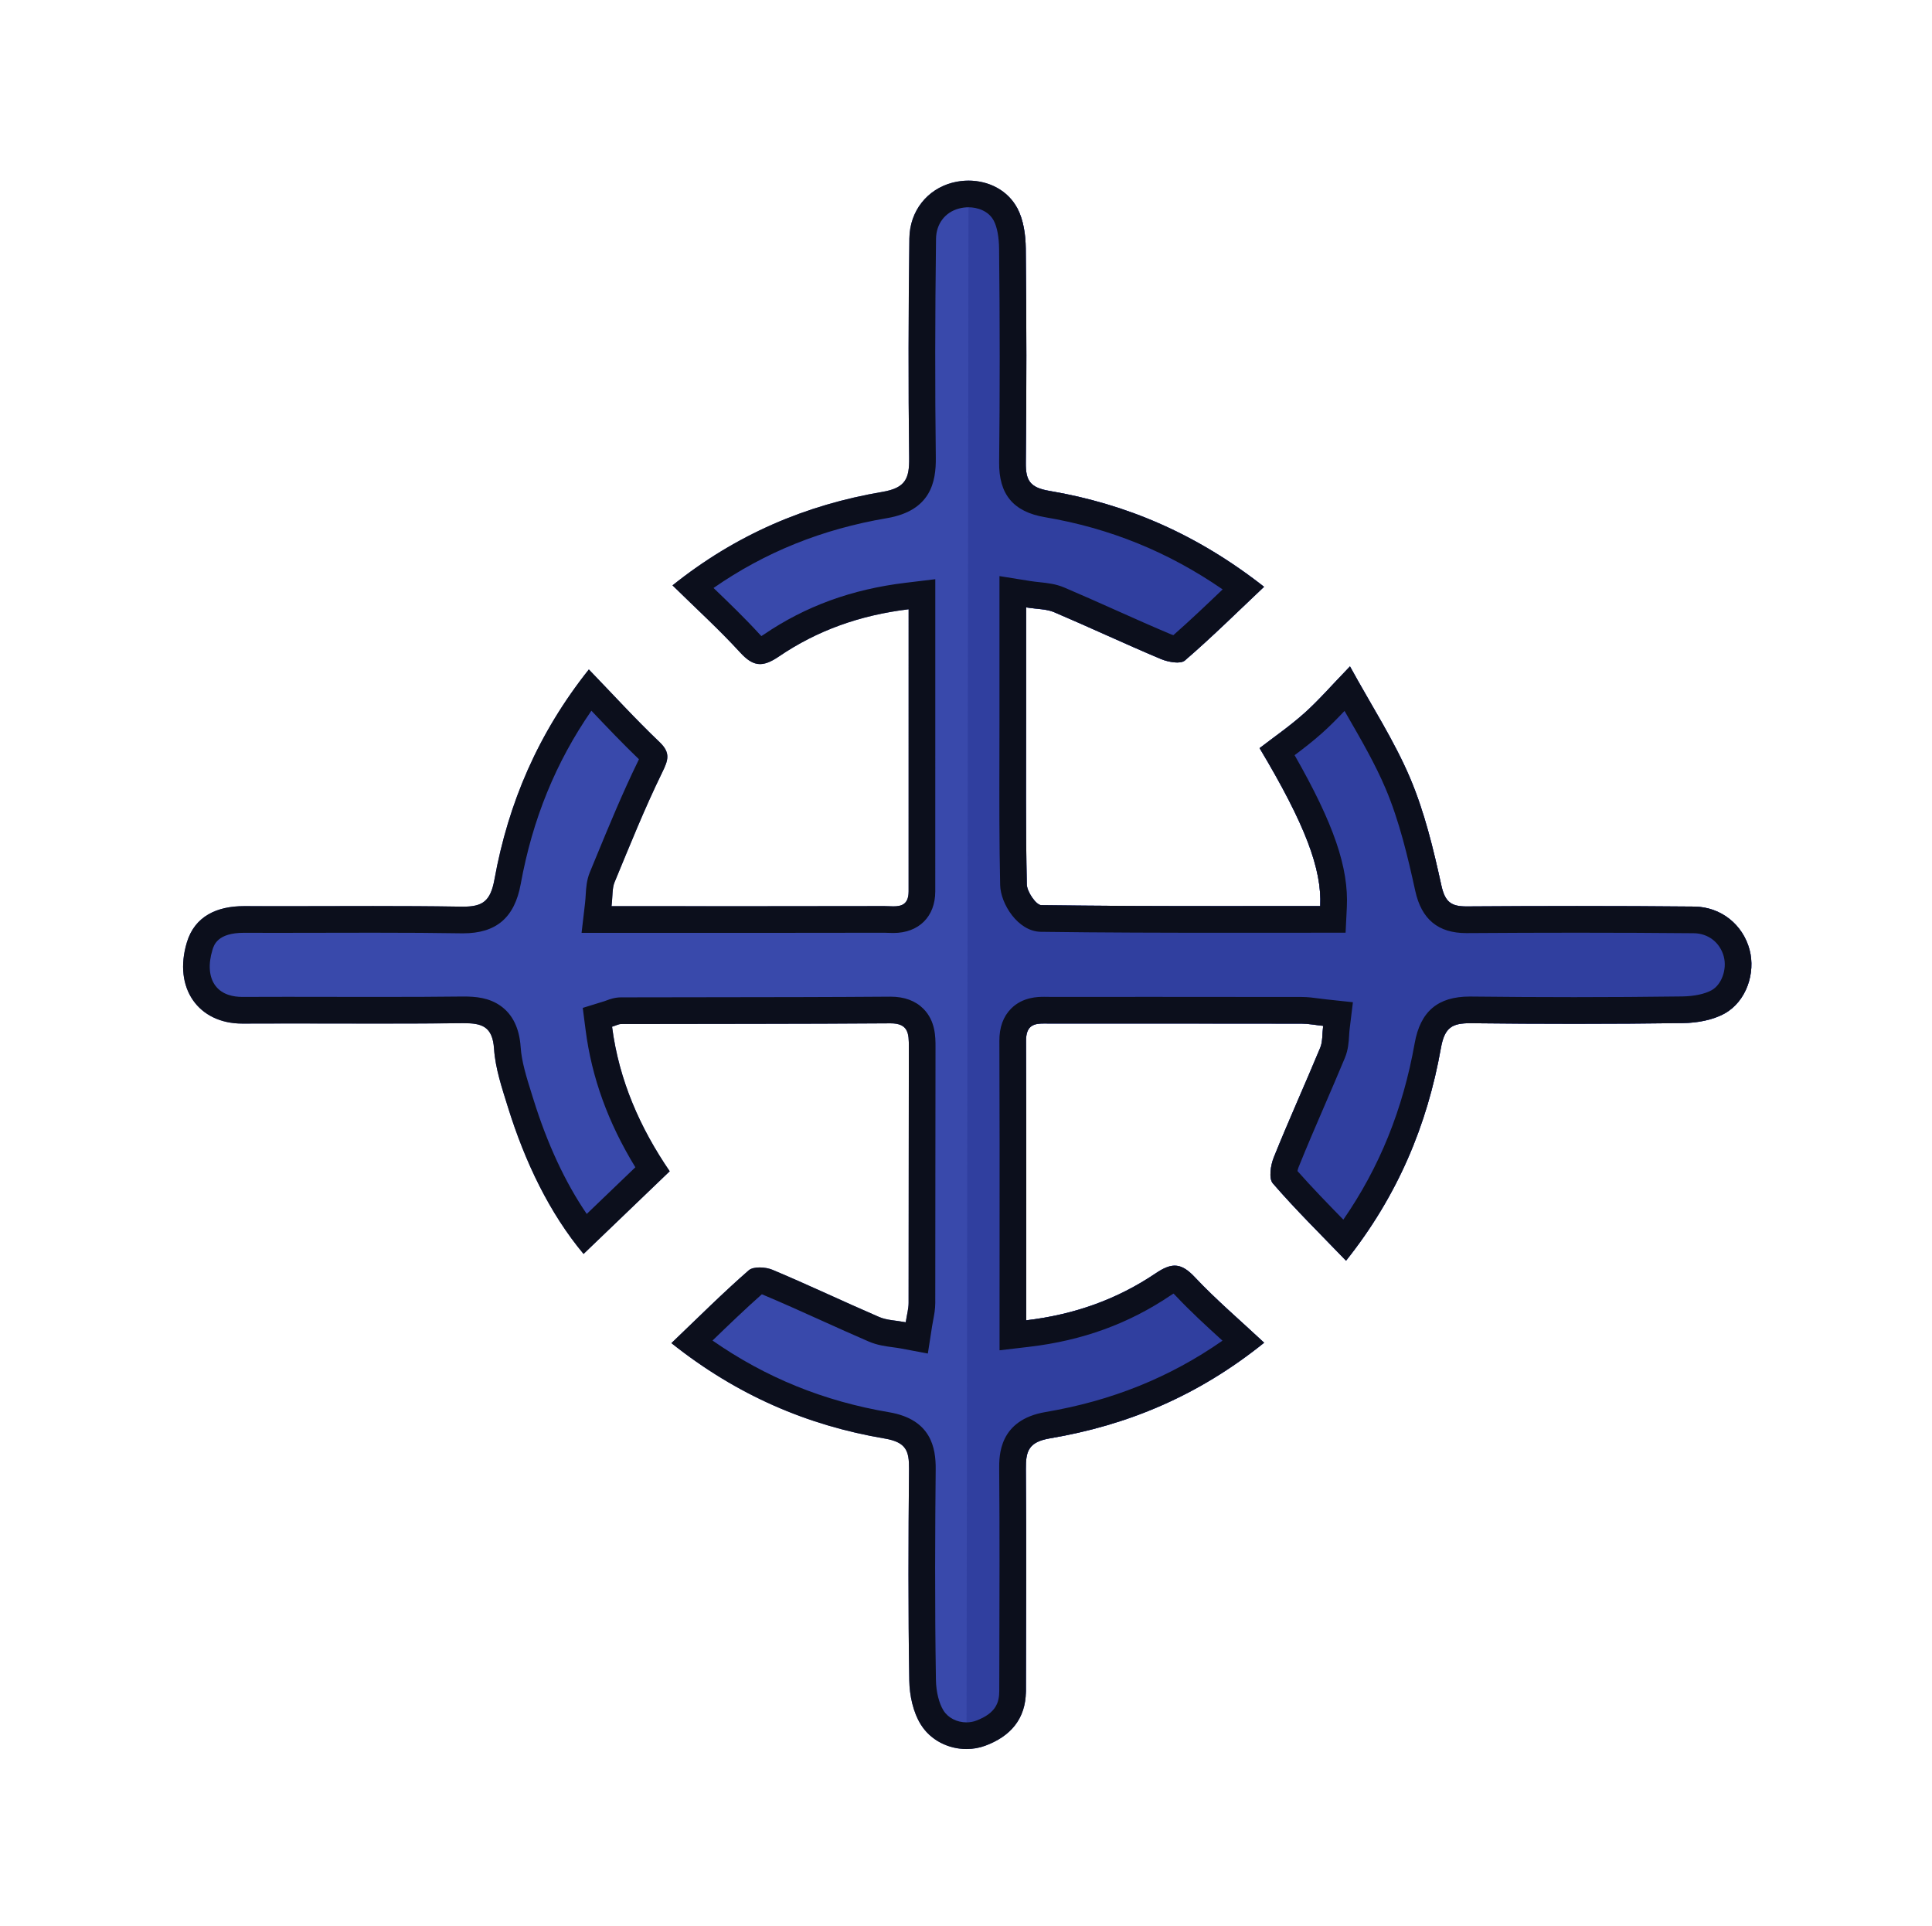 <?xml version="1.0" encoding="UTF-8"?>
<svg width="306px" height="305px" viewBox="0 0 306 305" version="1.1" xmlns="http://www.w3.org/2000/svg" xmlns:xlink="http://www.w3.org/1999/xlink">
    <!-- Generator: sketchtool 40 (33762) - http://www.bohemiancoding.com/sketch -->
    <title>F352BFC7-056C-4C08-B826-07AA265CD8F0</title>
    <desc>Created with sketchtool.</desc>
    <defs>
        <filter x="-50%" y="-50%" width="200%" height="200%" filterUnits="objectBoundingBox" id="filter-1">
            <feOffset dx="0" dy="0" in="SourceAlpha" result="shadowOffsetOuter1"></feOffset>
            <feGaussianBlur stdDeviation="15" in="shadowOffsetOuter1" result="shadowBlurOuter1"></feGaussianBlur>
            <feColorMatrix values="0 0 0 0 0   0 0 0 0 0   0 0 0 0 0  0 0 0 0.204 0" type="matrix" in="shadowBlurOuter1" result="shadowMatrixOuter1"></feColorMatrix>
            <feMerge>
                <feMergeNode in="shadowMatrixOuter1"></feMergeNode>
                <feMergeNode in="SourceGraphic"></feMergeNode>
            </feMerge>
        </filter>
    </defs>
    <g id="Landing-Page" stroke="none" stroke-width="1" fill="none" fill-rule="evenodd">
        <g id="01_Landing_Page_Desktop" transform="translate(-163, -1742)">
            <g id="How-it-Works" transform="translate(60, 985)">
                <g id="How-to-Win,-Earning-Points" transform="translate(132, 629)">
                    <g id="Cross-Hair_Logo" filter="url(#filter-1)" transform="translate(0, 156)">
                        <g id="Group-3" transform="translate(0, 0.43)" fill="#3949AB">
                            <path d="M133.523,67.76 C133.523,73.914 133.522,79.543 133.523,85.172 C133.524,93.998 133.438,102.825 133.632,111.646 C133.658,112.801 135.103,114.906 135.913,114.917 C150.647,115.117 165.384,115.062 180.1,115.062 C180.388,109.22 177.729,102.15 170.5,90.051 C172.623,88.413 175.222,86.621 177.563,84.538 C179.818,82.529 181.806,80.22 184.816,77.107 C188.252,83.378 191.827,88.864 194.342,94.799 C196.628,100.193 198.023,106.018 199.286,111.769 C199.861,114.394 200.806,115.138 203.314,115.121 C215.311,115.039 227.309,115.03 239.305,115.143 C243.632,115.183 247.06,118.05 248.105,121.979 C249.078,125.644 247.614,130.143 244.17,132.069 C242.251,133.142 239.752,133.569 237.505,133.599 C226.337,133.748 215.165,133.743 203.997,133.618 C201.047,133.585 199.806,134.231 199.219,137.541 C197.055,149.731 192.39,160.927 184.192,171.228 C180.115,166.991 176.186,163.131 172.597,158.978 C171.928,158.203 172.25,156.104 172.747,154.869 C175.093,149.034 177.695,143.303 180.107,137.494 C180.503,136.54 180.404,135.381 180.569,134.035 C179.261,133.895 178.212,133.686 177.164,133.684 C163.925,133.662 150.687,133.667 137.448,133.672 C135.524,133.672 133.496,133.325 133.508,136.394 C133.569,150.995 133.536,165.595 133.536,180.668 C141.252,179.76 148.004,177.303 154.058,173.217 C156.643,171.471 158.113,171.577 160.232,173.83 C163.602,177.411 167.371,180.618 171.221,184.216 C160.745,192.657 149.536,197.288 137.315,199.356 C133.913,199.933 133.458,201.368 133.481,204.223 C133.574,215.944 133.519,227.666 133.49,239.387 C133.479,243.831 131,246.573 127.051,248.04 C123.445,249.38 118.973,248.123 116.836,244.676 C115.622,242.717 115.054,240.068 115.016,237.716 C114.833,226.548 114.87,215.376 114.976,204.208 C115.003,201.339 114.522,199.968 111.121,199.392 C98.884,197.322 87.72,192.548 77.338,184.28 C81.568,180.241 85.453,176.354 89.585,172.75 C90.327,172.103 92.257,172.21 93.346,172.666 C99.029,175.048 104.596,177.705 110.256,180.146 C111.454,180.663 112.869,180.678 114.453,180.975 C114.647,179.723 114.908,178.82 114.909,177.916 C114.937,164.402 114.914,150.887 114.947,137.373 C114.953,135.26 114.887,133.615 111.986,133.637 C97.784,133.742 83.58,133.71 69.377,133.746 C68.995,133.747 68.613,133.967 67.943,134.175 C69.039,142.666 72.391,150.218 77.072,157.063 C72.501,161.449 68.063,165.709 63.427,170.158 C58.028,163.692 54.145,155.594 51.441,146.888 C50.505,143.874 49.455,140.788 49.249,137.683 C49.008,134.031 47.241,133.579 44.174,133.614 C32.592,133.746 21.007,133.619 9.424,133.675 C2.46,133.708 -1.609,128.087 0.605,120.79 C1.863,116.644 5.404,115.056 9.711,115.074 C21.157,115.121 32.605,114.969 44.047,115.155 C47.408,115.21 48.673,114.376 49.322,110.805 C51.51,98.76 56.213,87.714 64.265,77.589 C68.145,81.606 71.669,85.476 75.45,89.078 C77.276,90.817 76.83,91.966 75.845,93.982 C73.087,99.628 70.745,105.479 68.338,111.29 C67.944,112.244 68.052,113.406 67.857,115.083 L73.395,115.083 C85.944,115.083 98.493,115.096 111.042,115.065 C112.73,115.061 114.908,115.611 114.909,112.738 C114.916,98 114.912,83.262 114.912,68.062 C107.191,68.994 100.414,71.428 94.368,75.54 C91.739,77.329 90.272,77.135 88.213,74.886 C84.895,71.26 81.243,67.94 77.512,64.275 C87.623,56.181 98.678,51.519 110.76,49.468 C114.456,48.841 115.036,47.323 114.996,44.089 C114.853,32.508 114.884,20.922 115.03,9.341 C115.085,4.919 117.912,1.548 121.803,0.513 C125.837,-0.559 130.246,0.936 132.149,4.58 C133.112,6.424 133.441,8.776 133.464,10.905 C133.588,22.211 133.598,33.521 133.472,44.827 C133.44,47.657 134.116,48.791 137.21,49.314 C149.464,51.387 160.611,56.187 171.206,64.501 C166.889,68.579 162.903,72.524 158.663,76.174 C157.963,76.777 156.013,76.418 154.878,75.942 C149.195,73.554 143.613,70.927 137.941,68.514 C136.754,68.009 135.334,68.05 133.523,67.76" id="Fill-1"></path>
                        </g>
                        <g id="Group-6" transform="translate(123.68, 0.43)" fill="#303F9F">
                            <path d="M9.843,67.76 C9.843,73.914 9.843,79.543 9.843,85.172 C9.844,93.998 9.759,102.825 9.952,111.646 C9.978,112.801 11.423,114.906 12.234,114.917 C26.967,115.117 41.704,115.062 56.42,115.062 C56.708,109.22 54.049,102.15 46.82,90.051 C48.943,88.413 51.543,86.621 53.883,84.538 C56.139,82.529 58.127,80.22 61.137,77.107 C64.572,83.378 68.148,88.864 70.662,94.799 C72.948,100.193 74.344,106.018 75.606,111.769 C76.181,114.394 77.126,115.138 79.634,115.121 C91.631,115.039 103.629,115.03 115.626,115.143 C119.953,115.183 123.381,118.05 124.425,121.979 C125.398,125.644 123.934,130.143 120.49,132.069 C118.571,133.142 116.072,133.569 113.825,133.599 C102.657,133.748 91.486,133.743 80.317,133.618 C77.367,133.585 76.126,134.231 75.539,137.541 C73.375,149.731 68.71,160.927 60.512,171.228 C56.435,166.991 52.507,163.131 48.918,158.978 C48.248,158.203 48.571,156.104 49.067,154.869 C51.413,149.034 54.015,143.303 56.427,137.494 C56.823,136.54 56.724,135.381 56.889,134.035 C55.581,133.895 54.533,133.686 53.484,133.684 C40.246,133.662 27.007,133.667 13.768,133.672 C11.844,133.672 9.816,133.325 9.829,136.394 C9.89,150.995 9.856,165.595 9.856,180.668 C17.572,179.76 24.325,177.303 30.378,173.217 C32.963,171.471 34.433,171.577 36.553,173.83 C39.922,177.411 43.692,180.618 47.541,184.216 C37.065,192.657 25.856,197.288 13.635,199.356 C10.233,199.933 9.778,201.368 9.801,204.223 C9.895,215.944 9.84,227.666 9.81,239.387 C9.799,243.831 0.4,248.566 0.4,248.566 L0.719,0.174 C0.719,0.174 7.879,3.45 8.469,4.58 C9.432,6.424 9.761,8.776 9.785,10.905 C9.908,22.211 9.918,33.521 9.792,44.827 C9.761,47.657 10.436,48.791 13.53,49.314 C25.784,51.387 36.931,56.187 47.526,64.501 C43.21,68.579 39.223,72.524 34.983,76.174 C34.284,76.777 32.334,76.418 31.198,75.942 C25.516,73.554 19.934,70.927 14.261,68.514 C13.074,68.009 11.654,68.05 9.843,67.76" id="Fill-4"></path>
                        </g>
                        <g id="Group-9" transform="translate(0, 0.43)" fill="#0C0F1C">
                            <path d="M124.399,0.174 C123.535,0.174 122.66,0.286 121.803,0.513 C117.911,1.548 115.085,4.919 115.03,9.341 C114.884,20.922 114.853,32.508 114.996,44.09 C115.036,47.323 114.456,48.841 110.761,49.468 C98.679,51.519 87.623,56.181 77.512,64.275 C81.243,67.94 84.895,71.26 88.213,74.886 C89.351,76.129 90.308,76.744 91.38,76.744 C92.248,76.744 93.192,76.34 94.368,75.54 C100.413,71.428 107.191,68.994 114.913,68.062 C114.913,83.262 114.916,98 114.91,112.738 C114.908,114.821 113.763,115.105 112.49,115.105 C112.014,115.105 111.52,115.065 111.062,115.065 L111.042,115.065 C104.277,115.082 97.514,115.086 90.749,115.086 C85.164,115.086 79.579,115.083 73.995,115.083 L73.395,115.083 L71.646,115.083 L67.857,115.083 C68.052,113.406 67.944,112.244 68.338,111.29 C70.745,105.479 73.087,99.627 75.845,93.982 C76.83,91.966 77.277,90.817 75.45,89.078 C71.669,85.476 68.145,81.606 64.265,77.589 C56.213,87.714 51.51,98.76 49.321,110.805 C48.692,114.269 47.483,115.158 44.343,115.158 C44.246,115.158 44.147,115.157 44.047,115.155 C39.4,115.079 34.754,115.059 30.107,115.059 C24.993,115.059 19.878,115.084 14.764,115.084 C13.08,115.084 11.395,115.081 9.711,115.074 L9.64,115.074 C5.365,115.074 1.856,116.667 0.605,120.79 C-1.602,128.066 2.436,133.675 9.362,133.675 L9.424,133.675 C11.747,133.663 14.071,133.66 16.395,133.66 C21.324,133.66 26.254,133.677 31.184,133.677 C35.514,133.677 39.845,133.663 44.174,133.614 C44.276,133.613 44.375,133.612 44.474,133.612 C47.356,133.612 49.016,134.151 49.25,137.683 C49.455,140.788 50.505,143.874 51.441,146.889 C54.145,155.594 58.028,163.692 63.427,170.158 C68.063,165.709 72.501,161.449 77.072,157.063 C72.391,150.218 69.039,142.665 67.943,134.175 C68.613,133.967 68.995,133.747 69.377,133.746 C83.581,133.71 97.784,133.742 111.986,133.637 C112.005,133.637 112.024,133.636 112.043,133.636 C114.888,133.637 114.953,135.273 114.948,137.373 C114.914,150.887 114.937,164.402 114.909,177.916 C114.907,178.82 114.647,179.723 114.453,180.975 C112.869,180.678 111.454,180.663 110.256,180.146 C104.597,177.705 99.029,175.048 93.346,172.666 C92.796,172.435 92.032,172.294 91.314,172.294 C90.611,172.294 89.952,172.43 89.585,172.75 C85.453,176.354 81.568,180.241 77.338,184.28 C87.721,192.548 98.884,197.322 111.121,199.392 C114.522,199.968 115.003,201.339 114.976,204.208 C114.87,215.376 114.834,226.549 115.016,237.716 C115.054,240.068 115.622,242.717 116.837,244.676 C118.411,247.215 121.251,248.566 124.079,248.566 C125.091,248.566 126.101,248.393 127.051,248.04 C131,246.573 133.478,243.831 133.49,239.387 C133.519,227.666 133.574,215.944 133.481,204.223 C133.458,201.368 133.913,199.933 137.315,199.356 C149.535,197.288 160.745,192.657 171.221,184.216 C167.372,180.618 163.602,177.411 160.232,173.83 C159.077,172.601 158.115,172.012 157.06,172.012 C156.179,172.012 155.233,172.423 154.058,173.217 C148.004,177.303 141.252,179.76 133.536,180.668 C133.536,165.595 133.57,150.995 133.509,136.394 C133.498,133.889 134.847,133.66 136.389,133.66 C136.735,133.66 137.091,133.672 137.443,133.672 L137.448,133.672 C143.048,133.67 148.647,133.668 154.246,133.668 C161.886,133.668 169.525,133.672 177.164,133.684 C178.212,133.686 179.26,133.895 180.568,134.035 C180.404,135.381 180.503,136.54 180.107,137.494 C177.695,143.303 175.092,149.034 172.747,154.869 C172.251,156.104 171.928,158.203 172.597,158.978 C176.187,163.131 180.115,166.99 184.192,171.228 C192.39,160.927 197.055,149.731 199.219,137.541 C199.792,134.309 200.988,133.617 203.791,133.617 C203.859,133.617 203.928,133.617 203.996,133.618 C209.434,133.679 214.871,133.711 220.309,133.711 C226.041,133.711 231.774,133.675 237.505,133.599 C239.752,133.569 242.251,133.142 244.17,132.069 C247.613,130.143 249.078,125.644 248.105,121.979 C247.06,118.05 243.632,115.183 239.305,115.143 C233.121,115.085 226.937,115.059 220.753,115.059 C214.94,115.059 209.126,115.082 203.314,115.122 L203.231,115.122 C200.785,115.122 199.855,114.364 199.286,111.77 C198.024,106.018 196.628,100.193 194.342,94.799 C191.827,88.864 188.252,83.378 184.816,77.107 C181.806,80.22 179.819,82.529 177.562,84.538 C175.222,86.621 172.622,88.413 170.5,90.051 C177.729,102.15 180.387,109.22 180.1,115.062 C174.935,115.062 169.768,115.069 164.6,115.069 C155.041,115.069 145.477,115.047 135.913,114.917 C135.103,114.906 133.658,112.801 133.632,111.646 C133.439,102.825 133.524,93.998 133.523,85.172 C133.522,79.543 133.523,73.914 133.523,67.76 C135.334,68.05 136.753,68.009 137.941,68.514 C143.614,70.927 149.195,73.554 154.878,75.942 C155.588,76.24 156.615,76.491 157.457,76.491 C157.962,76.491 158.4,76.401 158.663,76.174 C162.903,72.524 166.889,68.579 171.206,64.501 C160.611,56.187 149.464,51.387 137.21,49.314 C134.116,48.791 133.44,47.658 133.472,44.827 C133.597,33.521 133.588,22.211 133.465,10.905 C133.441,8.776 133.112,6.425 132.149,4.58 C130.651,1.71 127.599,0.174 124.399,0.174 M124.399,4.397 C125.796,4.397 127.582,4.958 128.405,6.534 C128.924,7.529 129.221,9.097 129.241,10.951 C129.367,22.507 129.37,33.888 129.249,44.78 C129.192,49.867 131.498,52.631 136.506,53.478 C146.771,55.215 156.022,58.969 164.648,64.914 C161.995,67.449 159.457,69.864 156.845,72.159 C156.728,72.127 156.612,72.089 156.514,72.048 C153.556,70.805 150.553,69.464 147.651,68.168 C145.023,66.994 142.305,65.781 139.594,64.628 C138.227,64.045 136.928,63.908 135.671,63.774 C135.167,63.721 134.69,63.67 134.191,63.59 L129.3,62.806 L129.3,67.76 L129.3,73.496 L129.3,85.172 C129.3,87.253 129.296,89.335 129.291,91.416 C129.276,98.07 129.261,104.95 129.41,111.739 C129.474,114.685 132.21,119.091 135.856,119.14 C145.759,119.274 155.524,119.292 164.6,119.292 C167.186,119.292 169.771,119.29 172.356,119.289 C174.938,119.287 177.519,119.286 180.1,119.286 L184.121,119.286 L184.318,115.27 C184.626,109.012 182.278,102.077 176.047,91.169 C177.446,90.12 178.944,88.962 180.371,87.692 C181.608,86.591 182.745,85.434 183.954,84.161 C184.089,84.393 184.223,84.625 184.356,84.856 C186.651,88.833 188.819,92.589 190.454,96.446 C192.647,101.623 193.981,107.301 195.16,112.674 C196.145,117.163 198.785,119.345 203.231,119.345 L203.343,119.345 C209.473,119.303 215.168,119.282 220.753,119.282 C227.126,119.282 233.355,119.31 239.266,119.365 C241.564,119.387 243.432,120.839 244.023,123.064 C244.556,125.069 243.68,127.505 242.109,128.382 C241.024,128.989 239.326,129.351 237.449,129.376 C231.872,129.45 226.106,129.488 220.309,129.488 C215.027,129.488 209.554,129.457 204.044,129.395 L203.791,129.394 C198.732,129.394 195.957,131.748 195.061,136.803 C193.205,147.26 189.496,156.44 183.764,164.727 C181.21,162.109 178.781,159.61 176.501,157.028 C176.54,156.829 176.597,156.615 176.665,156.444 C177.99,153.148 179.433,149.806 180.828,146.574 C181.879,144.137 182.967,141.619 184.007,139.113 C184.544,137.819 184.619,136.57 184.679,135.566 C184.701,135.206 184.722,134.865 184.761,134.548 L185.281,130.294 L181.019,129.836 C180.623,129.794 180.253,129.744 179.901,129.697 C179.039,129.582 178.148,129.463 177.171,129.461 C169.53,129.448 161.888,129.445 154.246,129.445 C149.086,129.445 143.925,129.447 138.765,129.448 L137.443,129.448 C137.289,129.448 137.135,129.446 136.98,129.444 C136.782,129.44 136.584,129.437 136.389,129.437 L136.376,129.437 C135.439,129.437 132.993,129.446 131.151,131.295 C129.904,132.548 129.276,134.269 129.285,136.412 C129.33,147.145 129.324,157.668 129.317,168.809 C129.315,172.735 129.313,176.685 129.313,180.668 L129.313,185.417 L134.029,184.862 C142.446,183.872 149.77,181.208 156.421,176.716 C156.599,176.596 156.748,176.503 156.869,176.432 C156.95,176.51 157.046,176.606 157.156,176.723 C159.53,179.247 162.007,181.513 164.622,183.893 C156.284,189.711 147.075,193.421 136.61,195.192 C129.195,196.448 129.24,202.121 129.258,204.257 C129.337,214.219 129.308,224.36 129.281,234.168 L129.267,239.377 C129.262,241.11 128.812,242.88 125.58,244.081 C125.113,244.255 124.608,244.343 124.079,244.343 C122.549,244.343 121.15,243.618 120.426,242.451 C119.723,241.318 119.268,239.477 119.238,237.647 C119.039,225.428 119.112,213.379 119.199,204.248 C119.231,200.917 118.501,196.357 111.825,195.228 C101.5,193.482 92.305,189.754 83.853,183.871 C86.508,181.306 89.043,178.868 91.657,176.552 C91.692,176.559 91.72,176.566 91.74,176.572 C94.857,177.88 98.017,179.305 101.073,180.684 C103.523,181.79 106.057,182.934 108.584,184.024 C109.924,184.602 111.235,184.777 112.391,184.932 C112.84,184.992 113.264,185.049 113.675,185.126 L117.959,185.928 L118.627,181.621 C118.681,181.27 118.746,180.929 118.809,180.599 C118.967,179.772 119.13,178.917 119.132,177.924 C119.145,171.573 119.147,165.22 119.149,158.869 C119.151,151.826 119.153,144.543 119.171,137.383 C119.174,135.842 119.181,133.263 117.25,131.327 C115.983,130.057 114.231,129.413 112.043,129.413 L111.955,129.413 C102.46,129.484 92.798,129.493 83.455,129.502 C78.759,129.506 74.063,129.511 69.366,129.523 C68.363,129.526 67.593,129.812 67.084,130.002 C66.972,130.045 66.845,130.093 66.696,130.14 L63.299,131.19 L63.754,134.715 C64.725,142.233 67.31,149.368 71.631,156.431 L63.931,163.821 C60.508,158.808 57.672,152.711 55.475,145.636 L55.195,144.743 C54.383,142.152 53.616,139.704 53.464,137.404 C53.268,134.438 52.208,132.247 50.314,130.89 C48.468,129.567 46.326,129.389 44.474,129.389 C44.36,129.389 44.244,129.389 44.126,129.391 C40.353,129.434 36.362,129.453 31.184,129.453 C28.722,129.453 26.26,129.449 23.797,129.445 C21.329,129.441 18.862,129.436 16.395,129.436 C14.064,129.436 11.734,129.44 9.406,129.451 L9.362,129.451 C8.026,129.451 6.203,129.141 5.106,127.662 C4.112,126.321 3.948,124.316 4.646,122.016 C4.893,121.202 5.471,119.297 9.64,119.297 L9.694,119.297 C11.384,119.304 13.073,119.307 14.764,119.307 C17.324,119.307 19.885,119.301 22.445,119.295 C24.999,119.289 27.553,119.283 30.107,119.283 C35.669,119.283 39.947,119.312 43.978,119.378 C44.102,119.38 44.224,119.381 44.343,119.381 C49.605,119.381 52.507,116.896 53.477,111.56 C55.335,101.335 59.009,92.314 64.669,84.126 C67.211,86.803 69.623,89.34 72.202,91.814 C72.14,91.945 72.083,92.06 72.05,92.129 C69.619,97.106 67.494,102.26 65.439,107.245 C65.106,108.055 64.772,108.865 64.437,109.675 C63.907,110.953 63.833,112.18 63.768,113.262 C63.742,113.689 63.716,114.131 63.662,114.595 L63.113,119.306 L67.857,119.306 L71.646,119.306 L73.395,119.306 L73.995,119.306 L82.371,119.307 L90.749,119.309 C96.34,119.309 103.699,119.307 111.062,119.288 C111.232,119.288 111.409,119.297 111.588,119.304 C111.889,119.316 112.192,119.328 112.49,119.328 C116.523,119.328 119.131,116.742 119.133,112.74 C119.138,101.833 119.137,90.926 119.136,79.832 L119.136,68.062 L119.136,63.299 L114.407,63.87 C105.906,64.895 98.575,67.571 91.993,72.048 C91.835,72.155 91.702,72.24 91.59,72.307 C91.514,72.232 91.427,72.142 91.328,72.034 C88.989,69.478 86.569,67.144 84.013,64.688 C92.203,58.999 101.229,55.37 111.468,53.632 C118.428,52.45 119.266,47.883 119.218,44.037 C119.085,33.184 119.096,21.852 119.252,9.393 C119.282,7.022 120.675,5.183 122.888,4.595 C123.383,4.464 123.891,4.397 124.399,4.397" id="Fill-7"></path>
                        </g>
                    </g>
                </g>
            </g>
        </g>
    </g>
</svg>